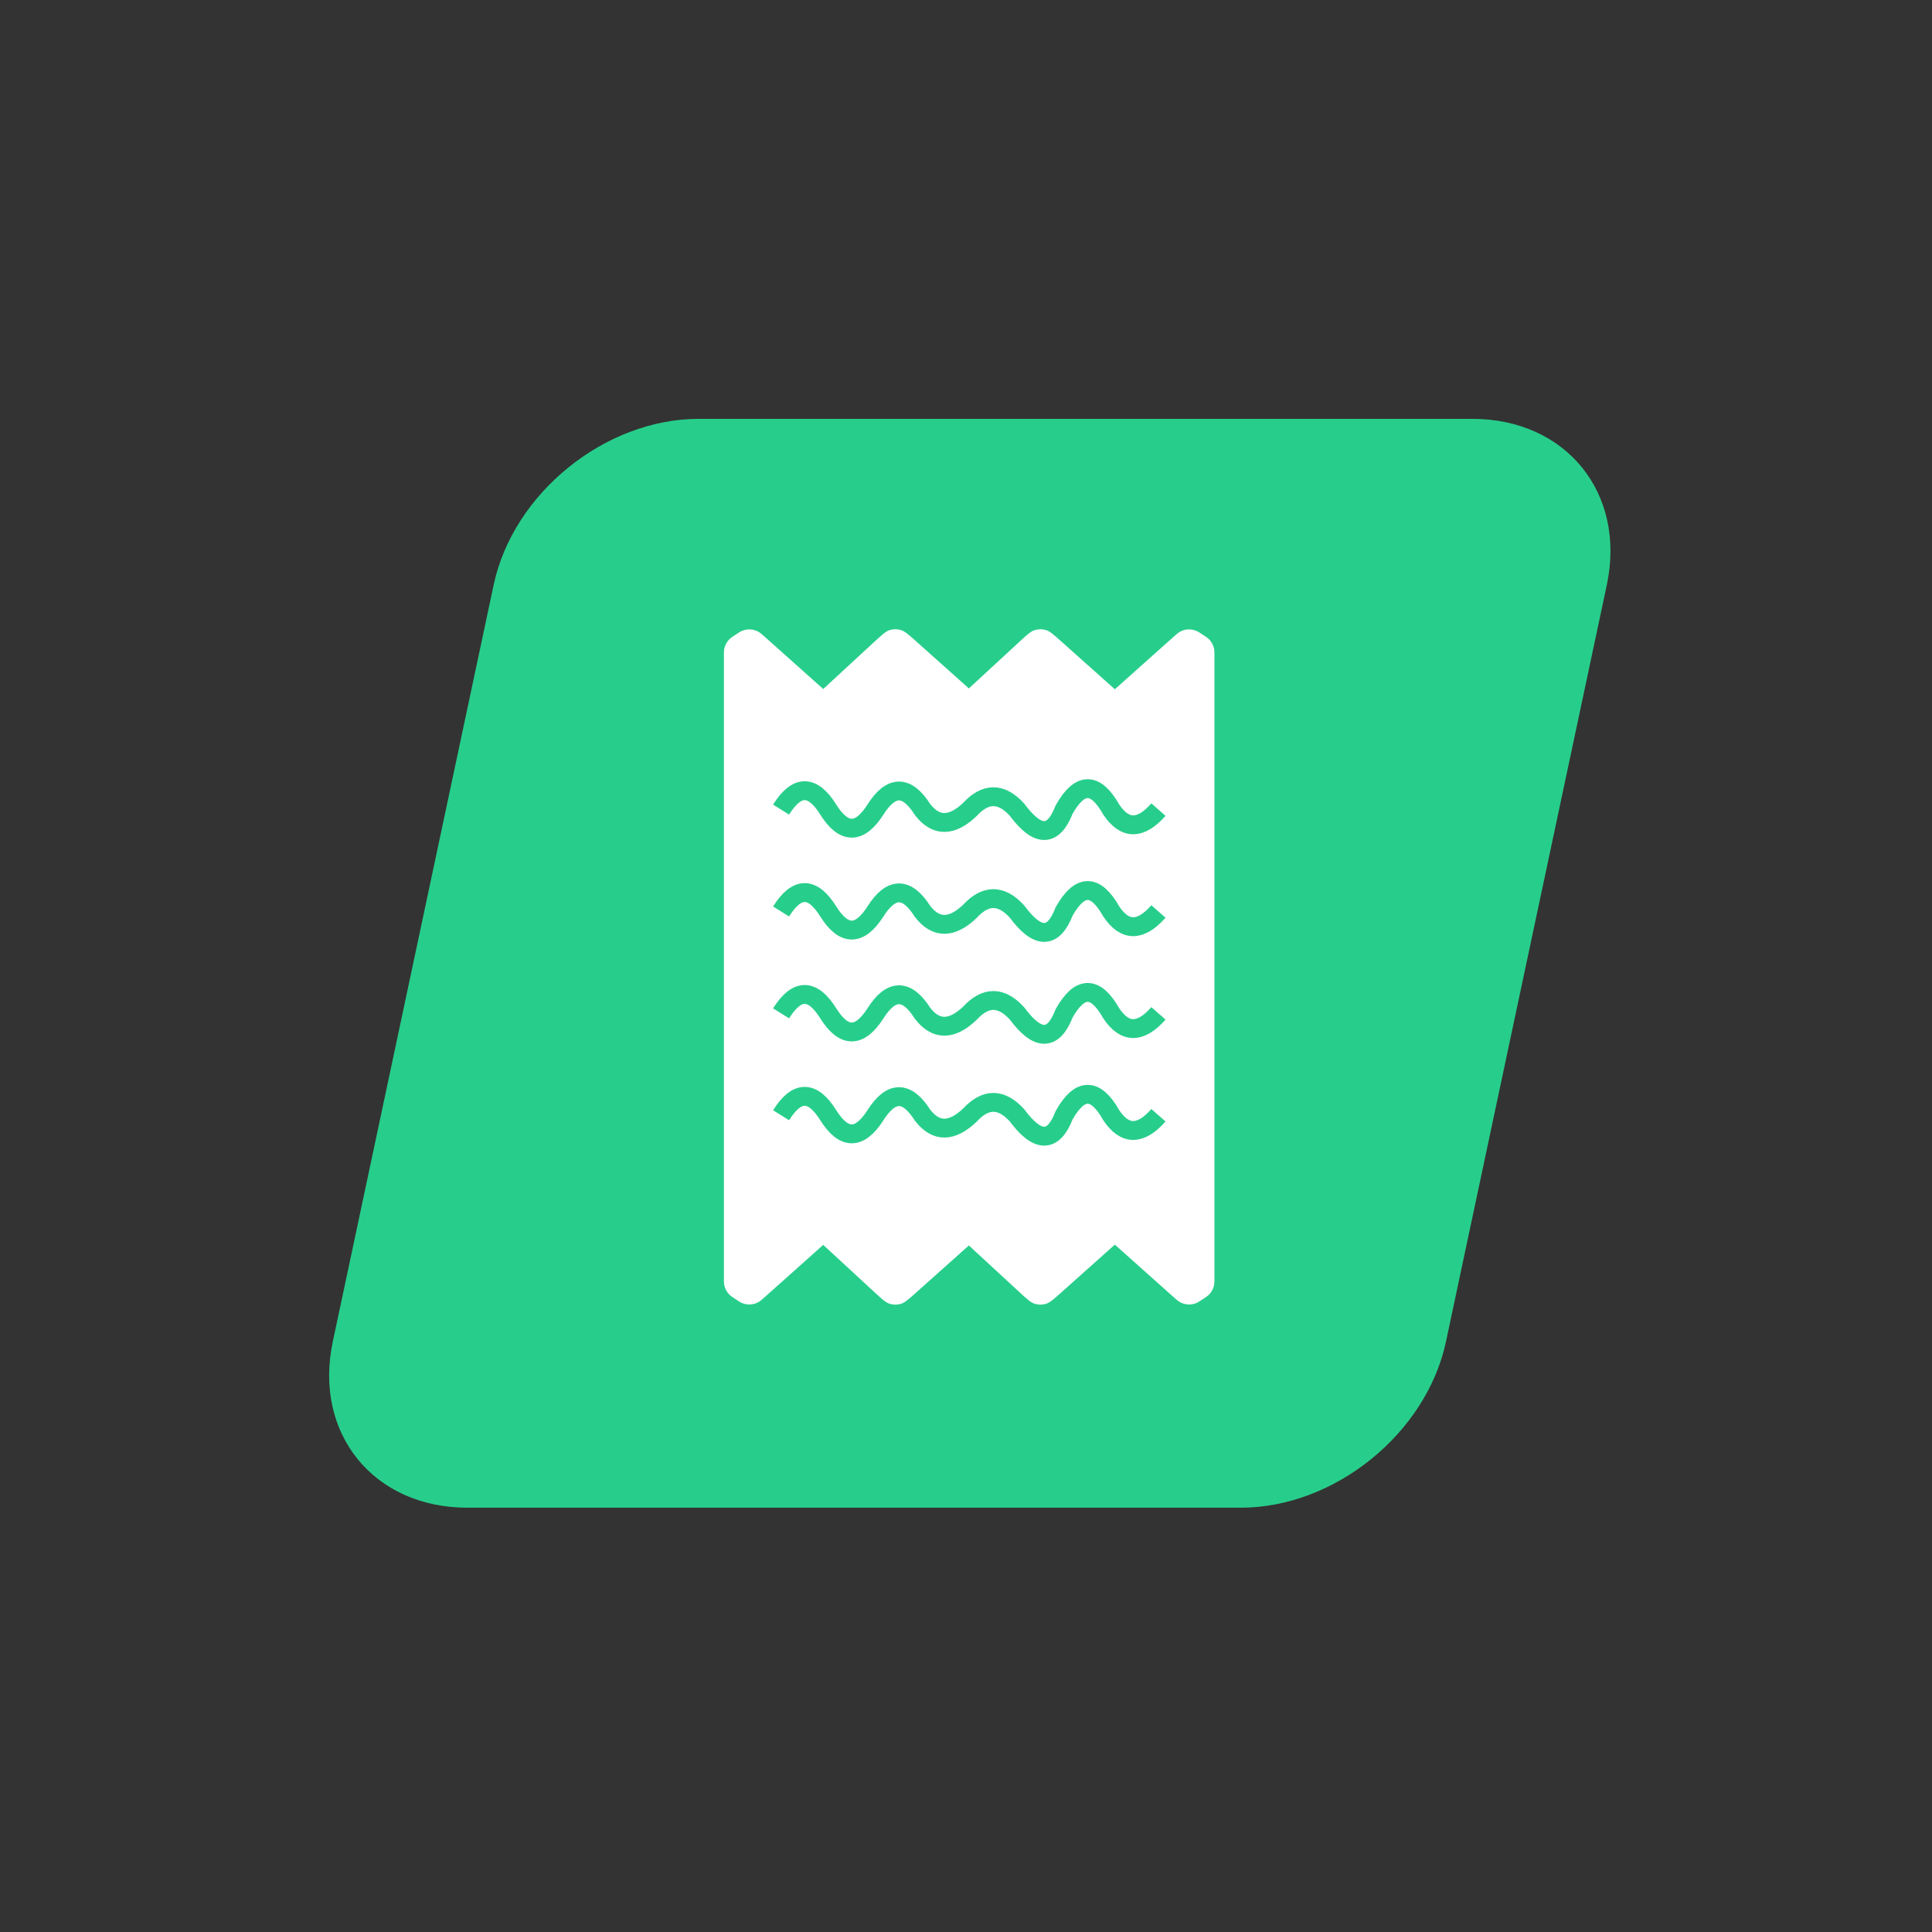 <svg width="1024" height="1024" viewBox="0 0 1024 1024" fill="none" xmlns="http://www.w3.org/2000/svg">
<rect x="0" y="0" width="1024" height="1024" fill="#333333" stroke="none"/>
<rect x="356" y="312" width="324" height="413" fill="white"/>
<path fill-rule="evenodd" clip-rule="evenodd" d="M370.352 222C320.646 222 271.974 261.414 261.64 310.033L176.396 711.074C166.062 759.693 197.978 799.107 247.684 799.107H657.684C707.39 799.107 756.062 759.693 766.396 711.074L851.64 310.033C861.974 261.414 830.057 222 780.352 222H370.352ZM389.58 336.598L389.58 336.598L389.58 336.598C388.203 337.509 387.515 337.965 386.939 338.491C385.262 340.023 384.157 342.08 383.805 344.323C383.684 345.094 383.684 345.919 383.684 347.57V376.982C383.684 376.988 383.684 376.994 383.684 377L383.684 381.5V390.1V390.1V634.9V634.9V643.5L383.684 647C383.684 647.006 383.684 647.012 383.684 647.018V677.43C383.684 679.081 383.684 679.906 383.805 680.677C384.157 682.92 385.262 684.977 386.939 686.509C387.515 687.035 388.203 687.491 389.58 688.402C391.512 689.681 392.478 690.32 393.445 690.703C396.278 691.826 399.469 691.595 402.111 690.077C403.013 689.558 403.877 688.787 405.605 687.244L436.32 659.817L463.851 685.215C467.558 688.634 469.411 690.344 471.514 691.018C473.447 691.638 475.523 691.655 477.466 691.066C479.58 690.426 481.461 688.747 485.222 685.388L513.519 660.121L540.72 685.215C544.427 688.634 546.28 690.344 548.383 691.018C550.316 691.638 552.392 691.655 554.335 691.066C556.449 690.426 558.33 688.747 562.091 685.388L590.888 659.675L621.763 687.244C623.491 688.787 624.355 689.558 625.257 690.077C627.899 691.595 631.089 691.826 633.922 690.703C634.89 690.32 635.856 689.681 637.788 688.402C639.165 687.491 639.853 687.035 640.429 686.509C642.105 684.977 643.211 682.92 643.563 680.677C643.684 679.906 643.684 679.081 643.684 677.43V647.025C643.684 647.017 643.684 647.008 643.684 647L643.684 643.5L643.684 634.9V390.1L643.684 381.5L643.684 377C643.684 376.992 643.684 376.983 643.684 376.975V347.57C643.684 345.919 643.684 345.094 643.563 344.323C643.211 342.08 642.105 340.023 640.429 338.491C639.853 337.965 639.165 337.509 637.788 336.598L637.788 336.598C635.856 335.32 634.89 334.68 633.922 334.297C631.089 333.174 627.899 333.405 625.257 334.923C624.355 335.442 623.491 336.213 621.763 337.756L590.888 365.325L562.091 339.612L562.091 339.612L562.091 339.611C558.33 336.253 556.449 334.574 554.335 333.934C552.392 333.345 550.316 333.362 548.383 333.982C546.28 334.656 544.427 336.366 540.72 339.785L513.519 364.879L485.222 339.612C481.461 336.253 479.58 334.574 477.466 333.934C475.523 333.345 473.447 333.362 471.514 333.982C469.411 334.656 467.558 336.366 463.851 339.785L436.32 365.183L405.605 337.756C403.877 336.213 403.013 335.442 402.111 334.923C399.469 333.405 396.278 333.174 393.445 334.297C392.478 334.68 391.512 335.319 389.58 336.598Z" fill="#27CE8B"/>
<path d="M414 429.104C422.333 415.743 430.667 415.743 439 429.104C447.266 442.249 455.599 442.249 464 429.104C472.333 415.96 480.667 415.96 489 429.104C496.051 438.204 504.385 438.204 514 429.104C522.333 420.004 530.667 420.004 539 429.104C549.946 443.91 558.279 443.91 564 429.104C572.333 414.299 580.667 414.299 589 429.104C596.195 439.865 604.528 439.865 614 429.104" stroke="#27CE8B" stroke-width="10"/>
<path d="M414 483.104C422.333 469.743 430.667 469.743 439 483.104C447.266 496.249 455.599 496.249 464 483.104C472.333 469.96 480.667 469.96 489 483.104C496.051 492.204 504.385 492.204 514 483.104C522.333 474.004 530.667 474.004 539 483.104C549.946 497.91 558.279 497.91 564 483.104C572.333 468.299 580.667 468.299 589 483.104C596.195 493.865 604.528 493.865 614 483.104" stroke="#27CE8B" stroke-width="10"/>
<path d="M414 537.104C422.333 523.743 430.667 523.743 439 537.104C447.266 550.249 455.599 550.249 464 537.104C472.333 523.96 480.667 523.96 489 537.104C496.051 546.204 504.385 546.204 514 537.104C522.333 528.004 530.667 528.004 539 537.104C549.946 551.91 558.279 551.91 564 537.104C572.333 522.299 580.667 522.299 589 537.104C596.195 547.865 604.528 547.865 614 537.104" stroke="#27CE8B" stroke-width="10"/>
<path d="M414 591.104C422.333 577.743 430.667 577.743 439 591.104C447.266 604.249 455.599 604.249 464 591.104C472.333 577.96 480.667 577.96 489 591.104C496.051 600.204 504.385 600.204 514 591.104C522.333 582.004 530.667 582.004 539 591.104C549.946 605.91 558.279 605.91 564 591.104C572.333 576.299 580.667 576.299 589 591.104C596.195 601.865 604.528 601.865 614 591.104" stroke="#27CE8B" stroke-width="10"/>
</svg>
